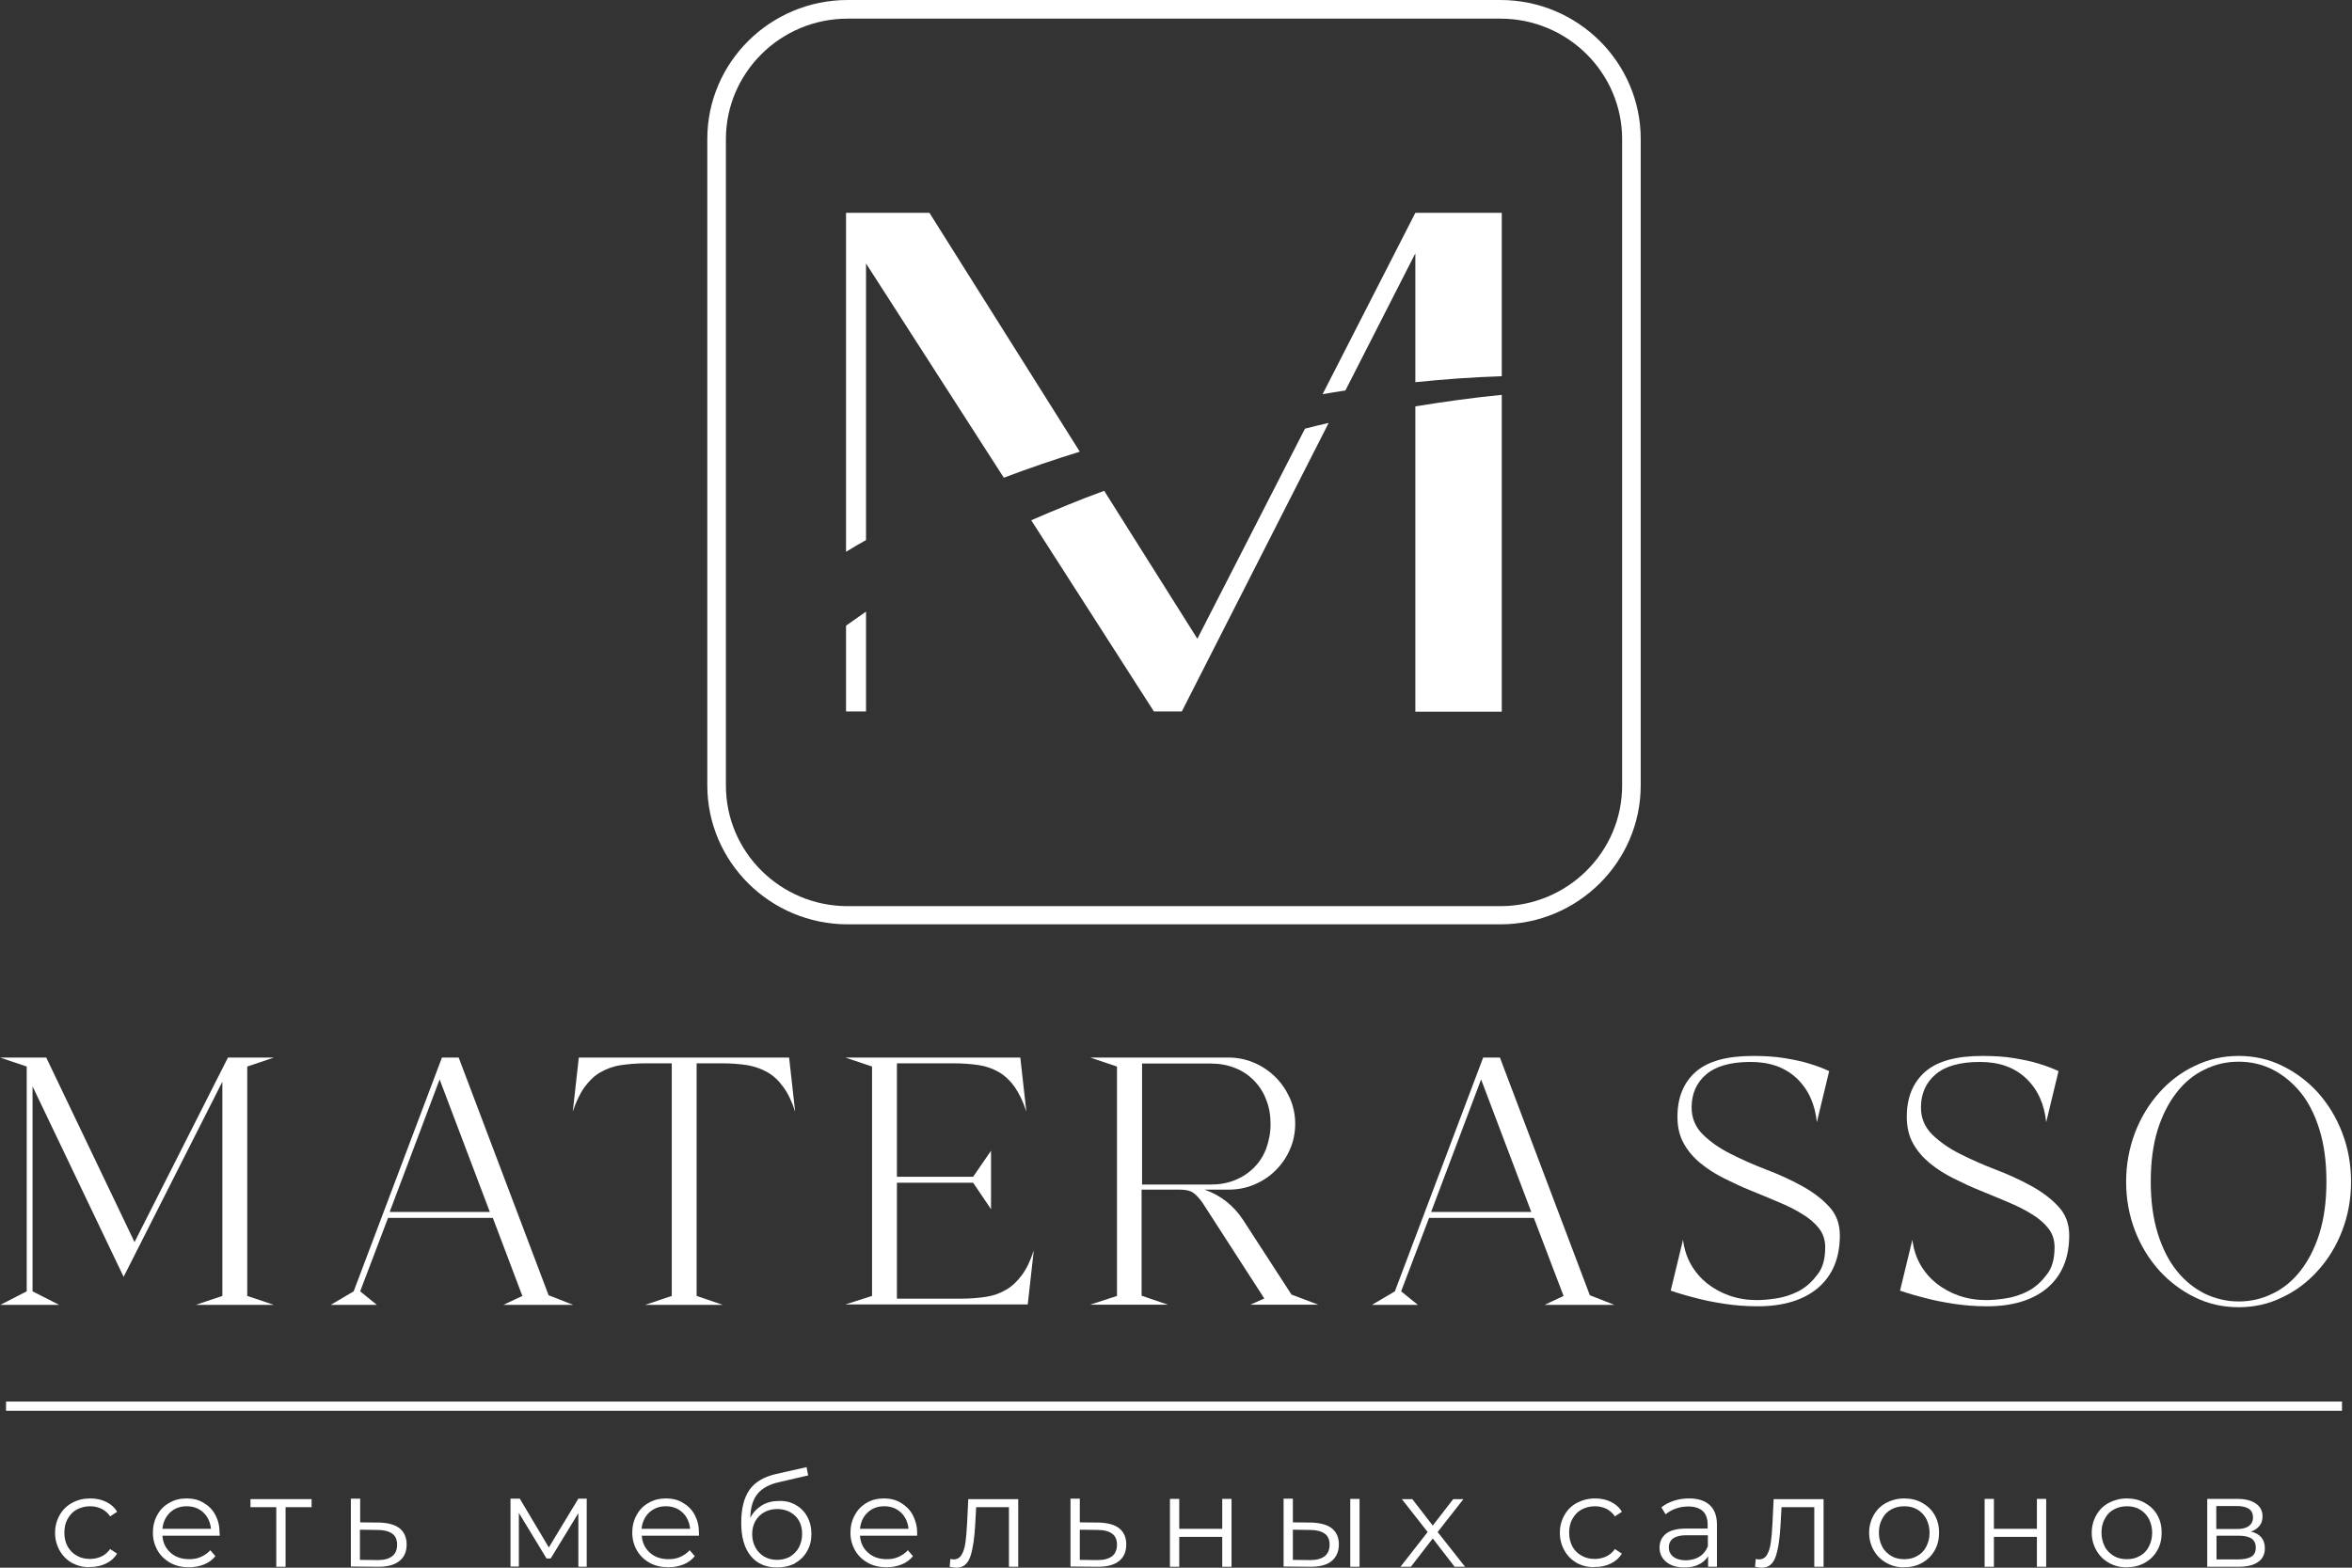 <svg width="120" height="80" viewBox="0 0 120 80" fill="none" xmlns="http://www.w3.org/2000/svg">
<rect x="0" y="0" width="120" height="80" fill="#333333" stroke="none"/>
<path d="M1.363 65.898V54.425L0 53.967H2.359L6.864 63.385L11.63 53.967H13.977L12.614 54.425V66.132L13.977 66.59H9.982L11.345 66.132V55.2L6.307 65.158L1.66 55.435V65.898L3.023 66.59H0.012L1.363 65.898Z" fill="white"/>
<path d="M16.87 66.59L18.044 65.898L22.549 53.967H23.402L27.99 66.097L29.247 66.59H25.679L26.651 66.132L25.145 62.152H19.798L18.376 65.898L19.229 66.59H16.87ZM22.43 55.083L19.881 61.846H24.991L22.43 55.083Z" fill="white"/>
<path d="M32.993 54.261C32.507 54.261 32.069 54.296 31.677 54.355C31.286 54.414 30.942 54.543 30.634 54.719C30.326 54.895 30.065 55.153 29.828 55.47C29.591 55.799 29.389 56.222 29.223 56.727L29.532 53.967H40.261L40.569 56.727C40.403 56.21 40.201 55.788 39.964 55.47C39.727 55.142 39.466 54.895 39.158 54.719C38.85 54.543 38.506 54.425 38.127 54.355C37.736 54.296 37.297 54.261 36.799 54.261H35.542V66.132L36.882 66.59H32.91L34.274 66.132V54.261H32.993Z" fill="white"/>
<path d="M44.493 66.132V54.425L43.13 53.967H52.057L52.365 56.727C52.199 56.21 51.997 55.799 51.772 55.47C51.547 55.153 51.274 54.895 50.978 54.719C50.681 54.543 50.326 54.414 49.946 54.355C49.567 54.296 49.117 54.261 48.619 54.261H45.761V60.05H49.65L50.563 58.723V61.706L49.65 60.355H45.761V66.273H48.974C49.472 66.273 49.911 66.238 50.302 66.179C50.693 66.121 51.037 65.992 51.334 65.815C51.642 65.639 51.903 65.381 52.14 65.064C52.377 64.747 52.578 64.324 52.744 63.807L52.436 66.567H43.13L44.493 66.132Z" fill="white"/>
<path d="M56.989 66.132V54.425L55.625 53.967H62.667C63.141 53.967 63.592 54.061 63.995 54.237C64.41 54.414 64.766 54.66 65.074 54.965C65.382 55.271 65.619 55.623 65.809 56.034C65.987 56.445 66.082 56.88 66.082 57.349C66.082 57.819 65.987 58.265 65.809 58.664C65.631 59.075 65.382 59.428 65.074 59.733C64.766 60.038 64.41 60.273 63.995 60.449C63.58 60.625 63.141 60.708 62.667 60.708H61.458C62.288 61.001 62.94 61.518 63.426 62.258L65.892 66.062L67.255 66.579H63.793L64.505 66.262L61.375 61.412C61.221 61.177 61.055 61.001 60.901 60.884C60.747 60.766 60.51 60.708 60.201 60.708H58.245V66.121L59.585 66.579H55.613L56.989 66.132ZM64.825 57.361C64.825 56.915 64.754 56.492 64.6 56.116C64.457 55.729 64.244 55.412 63.971 55.13C63.699 54.86 63.379 54.637 62.999 54.496C62.62 54.343 62.205 54.273 61.754 54.273H58.269V60.449H61.754C62.205 60.449 62.62 60.379 62.999 60.226C63.379 60.073 63.699 59.862 63.971 59.592C64.244 59.322 64.457 58.993 64.6 58.617C64.742 58.218 64.825 57.807 64.825 57.361Z" fill="white"/>
<path d="M69.994 66.59L71.167 65.898L75.672 53.967H76.526L81.114 66.097L82.371 66.59H78.802L79.774 66.132L78.257 62.152H72.91L71.487 65.898L72.341 66.59H69.994ZM75.566 55.083L73.017 61.846H78.126L75.566 55.083Z" fill="white"/>
<path d="M93.123 63.643C93.123 63.279 93.017 62.95 92.803 62.68C92.59 62.41 92.305 62.163 91.95 61.952C91.594 61.729 91.191 61.529 90.74 61.342C90.29 61.154 89.828 60.954 89.353 60.766C88.879 60.578 88.417 60.355 87.966 60.132C87.516 59.909 87.113 59.651 86.757 59.357C86.401 59.064 86.117 58.735 85.904 58.347C85.69 57.971 85.584 57.514 85.584 56.997C85.584 56.011 85.892 55.247 86.52 54.695C87.148 54.144 88.121 53.885 89.448 53.885C90.065 53.885 90.598 53.92 91.084 54.003C91.558 54.085 91.962 54.167 92.294 54.273C92.685 54.39 93.029 54.519 93.325 54.66L92.697 57.267C92.602 56.351 92.27 55.6 91.677 55.036C91.084 54.472 90.302 54.191 89.318 54.191C88.31 54.191 87.551 54.402 87.053 54.825C86.556 55.247 86.307 55.811 86.307 56.516C86.307 57.056 86.496 57.502 86.864 57.878C87.231 58.242 87.706 58.582 88.263 58.864C88.82 59.146 89.436 59.428 90.088 59.674C90.74 59.921 91.357 60.203 91.914 60.508C92.471 60.813 92.946 61.165 93.313 61.565C93.692 61.964 93.87 62.457 93.87 63.044C93.87 64.207 93.491 65.099 92.744 65.733C91.997 66.356 90.966 66.661 89.674 66.661C89.069 66.661 88.5 66.614 87.966 66.532C87.433 66.449 86.959 66.356 86.567 66.25C86.093 66.132 85.655 66.003 85.24 65.862L85.868 63.267C85.927 63.725 86.058 64.148 86.271 64.524C86.484 64.9 86.757 65.216 87.089 65.487C87.433 65.757 87.812 65.968 88.251 66.121C88.689 66.273 89.152 66.344 89.638 66.344C89.899 66.344 90.219 66.32 90.61 66.262C91.001 66.203 91.381 66.085 91.748 65.898C92.116 65.71 92.436 65.428 92.697 65.076C92.993 64.735 93.123 64.254 93.123 63.643Z" fill="white"/>
<path d="M104.825 63.643C104.825 63.279 104.718 62.95 104.505 62.68C104.291 62.41 104.007 62.163 103.651 61.952C103.295 61.729 102.892 61.529 102.442 61.342C101.991 61.154 101.529 60.954 101.055 60.766C100.58 60.578 100.118 60.355 99.668 60.132C99.217 59.909 98.814 59.651 98.458 59.357C98.103 59.064 97.818 58.735 97.605 58.347C97.391 57.971 97.285 57.514 97.285 56.997C97.285 56.011 97.593 55.247 98.221 54.695C98.85 54.144 99.822 53.885 101.149 53.885C101.766 53.885 102.299 53.92 102.786 54.003C103.26 54.085 103.663 54.167 103.995 54.273C104.386 54.39 104.73 54.519 105.026 54.66L104.398 57.267C104.303 56.351 103.971 55.6 103.378 55.036C102.786 54.472 102.003 54.191 101.019 54.191C100.011 54.191 99.253 54.402 98.755 54.825C98.257 55.247 98.008 55.811 98.008 56.516C98.008 57.056 98.198 57.502 98.565 57.878C98.933 58.242 99.407 58.582 99.964 58.864C100.521 59.146 101.138 59.428 101.79 59.674C102.442 59.921 103.058 60.203 103.615 60.508C104.173 60.813 104.647 61.165 105.014 61.565C105.394 61.964 105.572 62.457 105.572 63.044C105.572 64.207 105.192 65.099 104.445 65.733C103.698 66.356 102.667 66.661 101.375 66.661C100.77 66.661 100.201 66.614 99.668 66.532C99.134 66.449 98.66 66.356 98.269 66.25C97.794 66.132 97.356 66.003 96.941 65.862L97.569 63.267C97.628 63.725 97.759 64.148 97.972 64.524C98.186 64.9 98.458 65.216 98.79 65.487C99.134 65.757 99.513 65.968 99.952 66.121C100.391 66.273 100.853 66.344 101.339 66.344C101.6 66.344 101.92 66.32 102.311 66.262C102.703 66.203 103.082 66.085 103.449 65.898C103.817 65.71 104.137 65.428 104.398 65.076C104.694 64.735 104.825 64.254 104.825 63.643Z" fill="white"/>
<path d="M114.214 66.708C113.42 66.708 112.673 66.543 111.985 66.203C111.286 65.862 110.681 65.404 110.16 64.829C109.638 64.242 109.223 63.573 108.927 62.798C108.63 62.023 108.476 61.189 108.476 60.308C108.476 59.428 108.63 58.594 108.927 57.807C109.223 57.032 109.638 56.351 110.16 55.764C110.681 55.177 111.286 54.719 111.985 54.39C112.685 54.05 113.42 53.885 114.214 53.885C115.008 53.885 115.755 54.05 116.443 54.39C117.142 54.731 117.747 55.189 118.269 55.764C118.79 56.351 119.205 57.032 119.501 57.807C119.798 58.582 119.952 59.416 119.952 60.308C119.952 61.189 119.798 62.023 119.501 62.798C119.205 63.573 118.79 64.254 118.269 64.829C117.747 65.416 117.142 65.874 116.443 66.203C115.755 66.543 115.008 66.708 114.214 66.708ZM114.214 54.179C113.598 54.179 113.029 54.308 112.483 54.578C111.938 54.836 111.464 55.224 111.061 55.74C110.657 56.257 110.326 56.891 110.088 57.643C109.851 58.406 109.733 59.287 109.733 60.297C109.733 61.295 109.851 62.175 110.088 62.938C110.326 63.702 110.646 64.336 111.061 64.853C111.475 65.369 111.95 65.745 112.483 66.015C113.029 66.273 113.609 66.414 114.214 66.414C114.831 66.414 115.4 66.285 115.945 66.015C116.49 65.757 116.964 65.369 117.368 64.853C117.771 64.336 118.103 63.702 118.34 62.938C118.577 62.175 118.695 61.295 118.695 60.297C118.695 59.287 118.577 58.406 118.34 57.643C118.103 56.88 117.782 56.245 117.368 55.74C116.953 55.236 116.478 54.848 115.945 54.578C115.411 54.308 114.831 54.179 114.214 54.179Z" fill="white"/>
<path d="M47.421 10.862H43.165V28.158L43.734 27.817C43.888 27.724 44.042 27.641 44.185 27.559V13.445L51.215 24.377C52.495 23.895 53.788 23.449 55.092 23.05L47.421 10.862ZM66.579 21.876L61.09 32.596L56.336 25.046C55.08 25.504 53.835 26.021 52.614 26.549L58.873 36.307H60.296L67.789 21.582C67.386 21.676 66.983 21.77 66.579 21.876ZM72.211 10.862L67.48 20.114C67.872 20.044 68.251 19.985 68.642 19.927L72.211 12.928V19.504C73.681 19.351 75.151 19.246 76.621 19.199V10.862H72.211ZM72.211 20.737V36.319H76.621V20.15C75.151 20.291 73.669 20.502 72.211 20.737ZM43.165 31.927V36.307H44.185V31.211L43.165 31.927Z" fill="white"/>
<path d="M76.55 47.169H43.248C39.3 47.169 36.087 43.986 36.087 40.076V7.092C36.087 3.182 39.3 0 43.248 0H76.55C80.498 0 83.71 3.182 83.71 7.092V40.076C83.71 43.986 80.498 47.169 76.55 47.169ZM43.248 0.951C39.822 0.951 37.036 3.711 37.036 7.104V40.088C37.036 43.482 39.822 46.241 43.248 46.241H76.55C79.976 46.241 82.762 43.482 82.762 40.088V7.104C82.762 3.711 79.976 0.951 76.55 0.951H43.248Z" fill="white"/>
<path d="M119.49 71.522H0.308V71.992H119.49V71.522Z" fill="white"/>
<path d="M3.687 79.765C3.414 79.612 3.201 79.401 3.047 79.131C2.893 78.861 2.81 78.556 2.81 78.215C2.81 77.875 2.893 77.581 3.047 77.311C3.201 77.041 3.414 76.83 3.687 76.689C3.96 76.536 4.268 76.466 4.612 76.466C4.908 76.466 5.181 76.524 5.418 76.642C5.655 76.759 5.845 76.924 5.975 77.147L5.619 77.382C5.501 77.205 5.359 77.088 5.181 76.994C5.003 76.912 4.813 76.865 4.6 76.865C4.351 76.865 4.126 76.924 3.924 77.029C3.723 77.135 3.568 77.299 3.45 77.511C3.331 77.722 3.284 77.957 3.284 78.215C3.284 78.485 3.343 78.72 3.45 78.92C3.568 79.119 3.723 79.284 3.924 79.389C4.126 79.507 4.351 79.554 4.6 79.554C4.813 79.554 5.003 79.507 5.181 79.425C5.359 79.342 5.501 79.213 5.619 79.049L5.975 79.284C5.833 79.507 5.655 79.671 5.406 79.789C5.169 79.906 4.896 79.965 4.6 79.965C4.268 79.988 3.96 79.906 3.687 79.765Z" fill="white"/>
<path d="M11.215 78.368H8.287C8.311 78.732 8.453 79.014 8.702 79.237C8.951 79.46 9.271 79.566 9.662 79.566C9.875 79.566 10.077 79.53 10.255 79.448C10.433 79.366 10.599 79.26 10.729 79.108L10.99 79.413C10.836 79.601 10.646 79.742 10.409 79.836C10.172 79.93 9.923 79.977 9.638 79.977C9.283 79.977 8.963 79.906 8.69 79.753C8.417 79.601 8.192 79.389 8.038 79.119C7.884 78.849 7.801 78.544 7.801 78.215C7.801 77.886 7.872 77.581 8.026 77.311C8.168 77.041 8.382 76.83 8.643 76.689C8.903 76.536 9.188 76.466 9.52 76.466C9.852 76.466 10.136 76.536 10.385 76.689C10.646 76.841 10.848 77.041 10.99 77.311C11.132 77.581 11.203 77.875 11.203 78.227L11.215 78.368ZM8.678 77.182C8.453 77.393 8.322 77.675 8.287 78.016H10.765C10.729 77.675 10.599 77.393 10.373 77.182C10.148 76.971 9.864 76.865 9.52 76.865C9.188 76.865 8.903 76.971 8.678 77.182Z" fill="white"/>
<path d="M14.57 76.912V79.953H14.096V76.912H12.78V76.501H15.898V76.912H14.57Z" fill="white"/>
<path d="M20.403 78.004C20.628 78.192 20.747 78.462 20.747 78.814C20.747 79.178 20.628 79.46 20.379 79.659C20.13 79.859 19.775 79.953 19.312 79.953L17.901 79.941V76.477H18.376V77.687L19.407 77.698C19.846 77.722 20.178 77.816 20.403 78.004ZM20.012 79.413C20.178 79.284 20.261 79.084 20.261 78.826C20.261 78.567 20.178 78.38 20.012 78.262C19.846 78.145 19.597 78.074 19.277 78.074L18.364 78.062V79.601L19.277 79.612C19.609 79.612 19.846 79.542 20.012 79.413Z" fill="white"/>
<path d="M29.935 79.953H29.508V77.217L28.097 79.53H27.884L26.473 77.205V79.941H26.046V76.477H26.52L28.002 78.967L29.508 76.477H29.935V79.953Z" fill="white"/>
<path d="M35.661 78.368H32.744C32.768 78.732 32.91 79.014 33.159 79.237C33.408 79.46 33.728 79.566 34.12 79.566C34.333 79.566 34.535 79.53 34.712 79.448C34.89 79.366 35.056 79.26 35.187 79.108L35.447 79.413C35.293 79.601 35.104 79.742 34.867 79.836C34.629 79.93 34.38 79.977 34.096 79.977C33.74 79.977 33.42 79.906 33.147 79.753C32.875 79.601 32.65 79.389 32.495 79.119C32.341 78.849 32.258 78.544 32.258 78.215C32.258 77.886 32.329 77.581 32.484 77.311C32.626 77.041 32.839 76.83 33.1 76.689C33.361 76.536 33.645 76.466 33.977 76.466C34.309 76.466 34.594 76.536 34.843 76.689C35.104 76.841 35.305 77.041 35.447 77.311C35.59 77.581 35.661 77.875 35.661 78.227V78.368ZM33.124 77.182C32.898 77.393 32.768 77.675 32.733 78.016H35.21C35.175 77.675 35.044 77.393 34.819 77.182C34.594 76.971 34.309 76.865 33.965 76.865C33.633 76.865 33.361 76.971 33.124 77.182Z" fill="white"/>
<path d="M40.593 76.794C40.842 76.935 41.043 77.135 41.185 77.393C41.328 77.652 41.399 77.945 41.399 78.274C41.399 78.614 41.328 78.908 41.173 79.166C41.031 79.425 40.818 79.624 40.557 79.777C40.296 79.918 39.988 79.988 39.644 79.988C39.063 79.988 38.613 79.789 38.293 79.389C37.973 78.99 37.818 78.427 37.818 77.722C37.818 76.982 37.961 76.419 38.245 76.019C38.53 75.62 38.98 75.362 39.585 75.221L41.15 74.869L41.233 75.291L39.763 75.632C39.265 75.738 38.897 75.937 38.66 76.219C38.423 76.501 38.293 76.912 38.281 77.452C38.423 77.182 38.625 76.971 38.874 76.818C39.123 76.665 39.419 76.595 39.739 76.595C40.059 76.583 40.344 76.653 40.593 76.794ZM40.308 79.436C40.498 79.319 40.652 79.166 40.759 78.967C40.865 78.767 40.925 78.532 40.925 78.286C40.925 78.027 40.877 77.804 40.77 77.616C40.664 77.417 40.51 77.276 40.32 77.17C40.13 77.064 39.905 77.006 39.656 77.006C39.407 77.006 39.182 77.064 38.992 77.17C38.802 77.276 38.648 77.428 38.542 77.616C38.435 77.804 38.376 78.027 38.376 78.286C38.376 78.544 38.435 78.767 38.542 78.967C38.648 79.166 38.802 79.319 38.992 79.436C39.182 79.542 39.407 79.601 39.644 79.601C39.905 79.601 40.118 79.542 40.308 79.436Z" fill="white"/>
<path d="M46.793 78.368H43.877C43.9 78.732 44.042 79.014 44.291 79.237C44.54 79.46 44.861 79.566 45.252 79.566C45.465 79.566 45.667 79.53 45.844 79.448C46.022 79.366 46.188 79.26 46.319 79.108L46.58 79.413C46.425 79.601 46.236 79.742 45.999 79.836C45.761 79.93 45.513 79.977 45.228 79.977C44.872 79.977 44.552 79.906 44.28 79.753C44.007 79.601 43.782 79.389 43.627 79.119C43.473 78.849 43.39 78.544 43.39 78.215C43.39 77.886 43.462 77.581 43.616 77.311C43.758 77.041 43.971 76.83 44.22 76.689C44.481 76.536 44.766 76.466 45.098 76.466C45.418 76.466 45.714 76.536 45.963 76.689C46.212 76.841 46.425 77.041 46.568 77.311C46.71 77.581 46.793 77.875 46.793 78.227V78.368ZM44.268 77.182C44.042 77.393 43.912 77.675 43.877 78.016H46.354C46.319 77.675 46.188 77.393 45.963 77.182C45.738 76.971 45.453 76.865 45.109 76.865C44.778 76.865 44.493 76.971 44.268 77.182Z" fill="white"/>
<path d="M51.95 76.489V79.953H51.476V76.912H49.804L49.757 77.769C49.721 78.485 49.638 79.037 49.508 79.425C49.377 79.812 49.14 80 48.797 80C48.702 80 48.595 79.988 48.453 79.953L48.488 79.554C48.571 79.577 48.619 79.577 48.654 79.577C48.832 79.577 48.974 79.495 49.069 79.331C49.164 79.166 49.223 78.955 49.259 78.708C49.294 78.462 49.318 78.145 49.342 77.734L49.401 76.501H51.95V76.489Z" fill="white"/>
<path d="M57.119 78.004C57.344 78.192 57.463 78.462 57.463 78.814C57.463 79.178 57.344 79.46 57.095 79.659C56.846 79.859 56.491 79.953 56.028 79.953L54.617 79.941V76.477H55.092V77.687L56.123 77.698C56.562 77.722 56.894 77.816 57.119 78.004ZM56.739 79.413C56.906 79.284 56.989 79.084 56.989 78.826C56.989 78.567 56.906 78.38 56.739 78.262C56.574 78.145 56.336 78.074 56.005 78.074L55.092 78.062V79.601L56.005 79.612C56.325 79.612 56.574 79.542 56.739 79.413Z" fill="white"/>
<path d="M59.691 76.489H60.166V78.016H62.359V76.489H62.833V79.953H62.359V78.427H60.166V79.953H59.691V76.489Z" fill="white"/>
<path d="M67.966 78.004C68.192 78.192 68.31 78.462 68.31 78.814C68.31 79.178 68.18 79.46 67.943 79.659C67.706 79.859 67.338 79.953 66.876 79.953L65.489 79.941V76.477H65.963V77.687L66.959 77.698C67.397 77.722 67.741 77.816 67.966 78.004ZM67.587 79.413C67.753 79.284 67.836 79.084 67.836 78.826C67.836 78.567 67.753 78.38 67.587 78.262C67.421 78.145 67.172 78.074 66.852 78.074L65.963 78.062V79.601L66.852 79.612C67.172 79.612 67.421 79.542 67.587 79.413ZM68.891 76.489H69.365V79.953H68.891V76.489Z" fill="white"/>
<path d="M74.214 79.953L73.1 78.509L71.985 79.953H71.452L72.839 78.18L71.523 76.501H72.057L73.1 77.851L74.143 76.501H74.665L73.349 78.18L74.748 79.953H74.214Z" fill="white"/>
<path d="M80.462 79.765C80.189 79.612 79.976 79.401 79.822 79.131C79.668 78.861 79.585 78.556 79.585 78.215C79.585 77.875 79.668 77.581 79.822 77.311C79.976 77.041 80.189 76.83 80.462 76.689C80.735 76.548 81.043 76.466 81.387 76.466C81.683 76.466 81.956 76.524 82.193 76.642C82.43 76.759 82.62 76.924 82.75 77.147L82.394 77.382C82.276 77.205 82.134 77.088 81.956 76.994C81.778 76.912 81.588 76.865 81.375 76.865C81.126 76.865 80.901 76.924 80.699 77.029C80.498 77.135 80.343 77.299 80.225 77.511C80.106 77.722 80.059 77.957 80.059 78.215C80.059 78.485 80.118 78.72 80.225 78.92C80.332 79.119 80.498 79.284 80.699 79.389C80.901 79.507 81.126 79.554 81.375 79.554C81.576 79.554 81.778 79.507 81.956 79.425C82.134 79.342 82.276 79.213 82.394 79.049L82.75 79.284C82.608 79.507 82.43 79.671 82.181 79.789C81.944 79.906 81.671 79.965 81.375 79.965C81.043 79.988 80.723 79.906 80.462 79.765Z" fill="white"/>
<path d="M87.231 76.806C87.48 77.029 87.599 77.37 87.599 77.804V79.953H87.148V79.413C87.042 79.589 86.888 79.73 86.674 79.836C86.473 79.941 86.224 79.988 85.939 79.988C85.548 79.988 85.24 79.894 85.014 79.707C84.789 79.519 84.671 79.284 84.671 78.978C84.671 78.685 84.777 78.45 84.991 78.274C85.204 78.098 85.548 78.004 86.022 78.004H87.125V77.792C87.125 77.499 87.042 77.264 86.876 77.111C86.71 76.959 86.461 76.877 86.141 76.877C85.915 76.877 85.702 76.912 85.501 76.982C85.299 77.053 85.121 77.158 84.979 77.276L84.766 76.924C84.943 76.771 85.157 76.665 85.406 76.583C85.655 76.501 85.915 76.466 86.188 76.466C86.639 76.466 86.994 76.583 87.231 76.806ZM86.71 79.436C86.899 79.319 87.042 79.143 87.136 78.908V78.344H86.046C85.453 78.344 85.145 78.556 85.145 78.967C85.145 79.166 85.228 79.331 85.382 79.448C85.536 79.566 85.749 79.624 86.034 79.624C86.283 79.612 86.52 79.554 86.71 79.436Z" fill="white"/>
<path d="M93.04 76.489V79.953H92.566V76.912H90.895L90.847 77.769C90.812 78.485 90.729 79.037 90.598 79.425C90.468 79.812 90.231 80 89.887 80C89.792 80 89.685 79.988 89.543 79.953L89.579 79.554C89.662 79.577 89.709 79.577 89.745 79.577C89.922 79.577 90.065 79.495 90.16 79.331C90.254 79.166 90.314 78.955 90.349 78.708C90.385 78.462 90.409 78.145 90.432 77.734L90.492 76.501H93.04V76.489Z" fill="white"/>
<path d="M96.241 79.753C95.969 79.601 95.755 79.389 95.601 79.119C95.447 78.849 95.364 78.544 95.364 78.215C95.364 77.886 95.447 77.581 95.601 77.311C95.755 77.041 95.969 76.83 96.241 76.689C96.514 76.548 96.81 76.466 97.154 76.466C97.486 76.466 97.794 76.536 98.067 76.689C98.34 76.841 98.553 77.041 98.707 77.311C98.861 77.581 98.933 77.886 98.933 78.215C98.933 78.544 98.861 78.849 98.707 79.119C98.553 79.389 98.34 79.601 98.067 79.753C97.794 79.906 97.498 79.977 97.154 79.977C96.81 79.988 96.514 79.906 96.241 79.753ZM97.818 79.401C98.02 79.296 98.174 79.131 98.281 78.92C98.387 78.72 98.447 78.474 98.447 78.215C98.447 77.957 98.387 77.722 98.281 77.511C98.174 77.311 98.02 77.147 97.818 77.029C97.617 76.912 97.403 76.865 97.154 76.865C96.905 76.865 96.68 76.924 96.49 77.029C96.289 77.135 96.135 77.299 96.028 77.511C95.909 77.722 95.862 77.957 95.862 78.215C95.862 78.474 95.921 78.708 96.028 78.92C96.135 79.131 96.301 79.284 96.49 79.401C96.692 79.519 96.905 79.566 97.154 79.566C97.403 79.566 97.617 79.519 97.818 79.401Z" fill="white"/>
<path d="M101.256 76.489H101.73V78.016H103.924V76.489H104.398V79.953H103.924V78.427H101.73V79.953H101.256V76.489Z" fill="white"/>
<path d="M107.599 79.753C107.326 79.601 107.113 79.389 106.959 79.119C106.804 78.849 106.721 78.544 106.721 78.215C106.721 77.886 106.804 77.581 106.959 77.311C107.113 77.041 107.326 76.83 107.599 76.689C107.871 76.548 108.168 76.466 108.512 76.466C108.844 76.466 109.152 76.536 109.424 76.689C109.697 76.841 109.911 77.041 110.065 77.311C110.219 77.581 110.29 77.886 110.29 78.215C110.29 78.544 110.219 78.849 110.065 79.119C109.911 79.389 109.697 79.601 109.424 79.753C109.152 79.906 108.855 79.977 108.512 79.977C108.168 79.988 107.871 79.906 107.599 79.753ZM109.176 79.401C109.377 79.296 109.531 79.131 109.638 78.92C109.745 78.72 109.804 78.474 109.804 78.215C109.804 77.957 109.745 77.722 109.638 77.511C109.531 77.311 109.377 77.147 109.176 77.029C108.974 76.912 108.761 76.865 108.512 76.865C108.263 76.865 108.037 76.924 107.848 77.029C107.646 77.135 107.492 77.299 107.385 77.511C107.267 77.722 107.219 77.957 107.219 78.215C107.219 78.474 107.279 78.708 107.385 78.92C107.492 79.131 107.658 79.284 107.848 79.401C108.049 79.519 108.263 79.566 108.512 79.566C108.761 79.566 108.974 79.519 109.176 79.401Z" fill="white"/>
<path d="M115.554 79.014C115.554 79.319 115.435 79.554 115.21 79.707C114.985 79.871 114.653 79.953 114.202 79.953H112.614V76.489H114.155C114.558 76.489 114.866 76.571 115.091 76.724C115.317 76.877 115.435 77.1 115.435 77.382C115.435 77.569 115.388 77.734 115.281 77.863C115.174 77.992 115.032 78.098 114.842 78.156C115.317 78.274 115.554 78.556 115.554 79.014ZM113.076 78.027H114.119C114.392 78.027 114.593 77.98 114.736 77.875C114.878 77.769 114.949 77.628 114.949 77.428C114.949 77.241 114.878 77.088 114.736 76.994C114.593 76.9 114.38 76.853 114.119 76.853H113.076V78.027ZM114.866 79.436C115.02 79.342 115.091 79.19 115.091 78.978C115.091 78.767 115.02 78.626 114.89 78.52C114.748 78.427 114.534 78.368 114.238 78.368H113.088V79.577H114.19C114.487 79.577 114.712 79.53 114.866 79.436Z" fill="white"/>
</svg>
